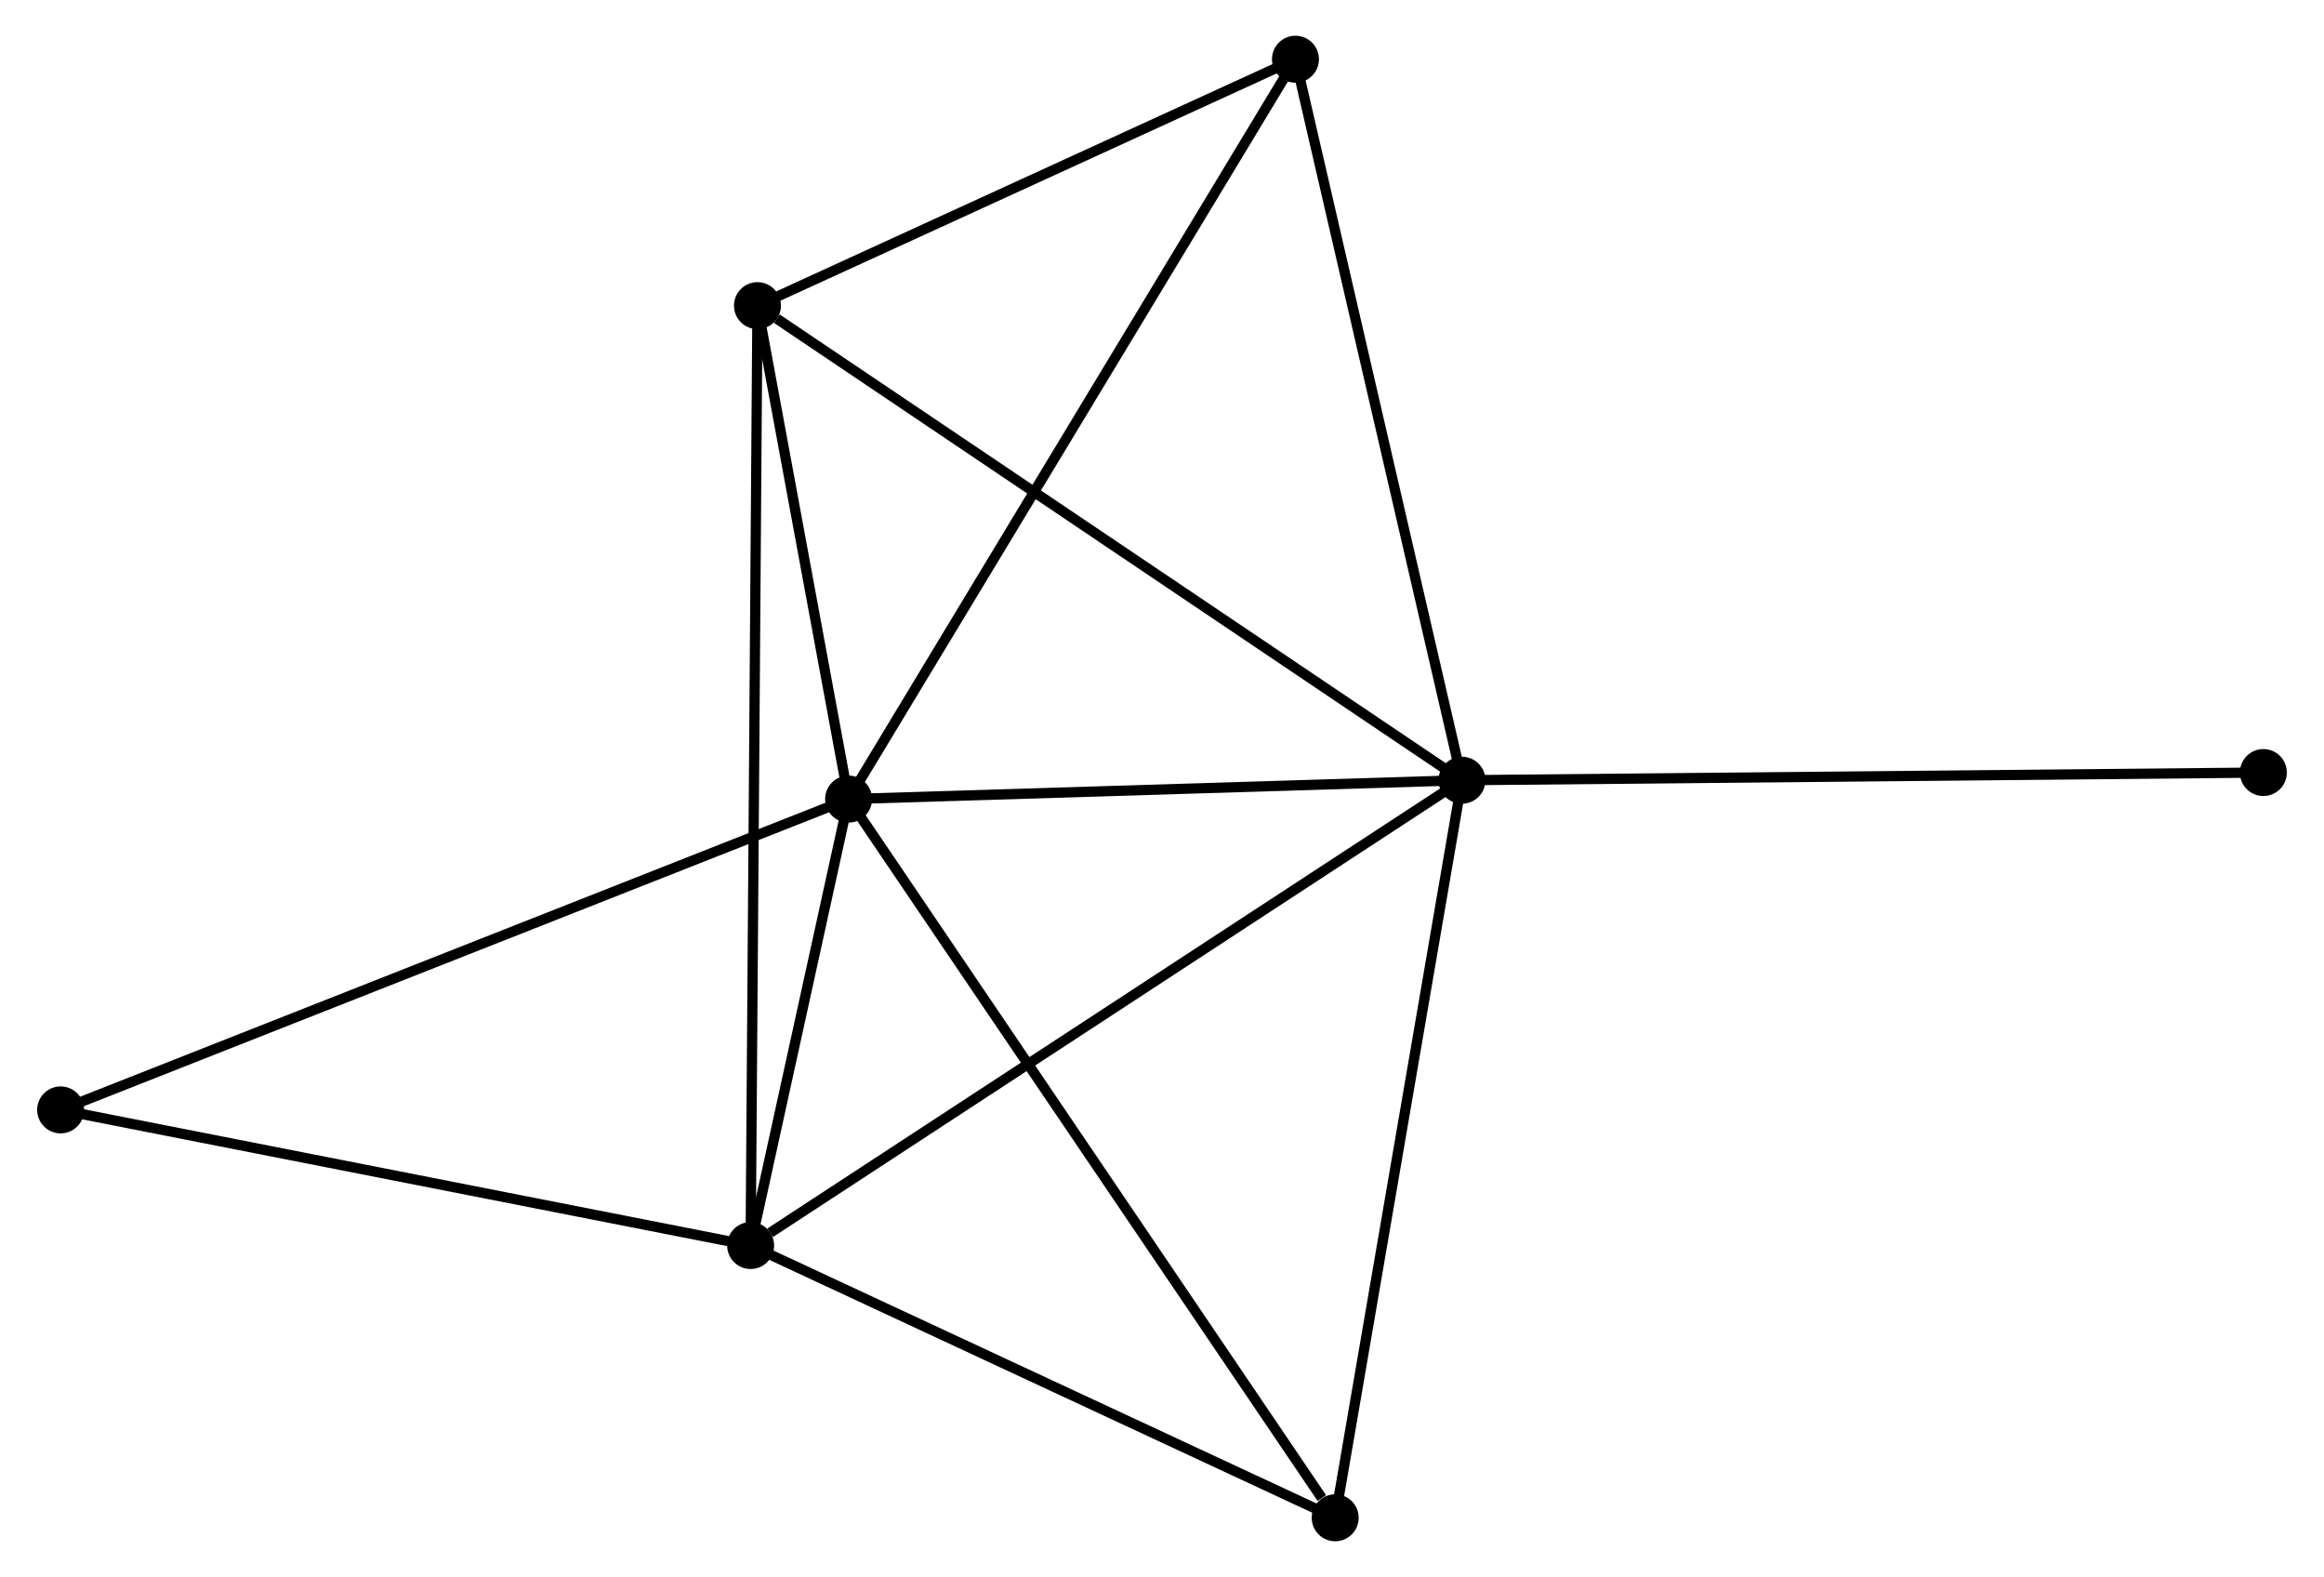<?xml version="1.0" encoding="UTF-8" standalone="no"?>
<!DOCTYPE svg PUBLIC "-//W3C//DTD SVG 1.1//EN"
 "http://www.w3.org/Graphics/SVG/1.1/DTD/svg11.dtd">
<!-- Generated by graphviz version 2.36.0 (20140111.2315)
 -->
<!-- Title: %3 Pages: 1 -->
<svg width="227pt" height="154pt"
 viewBox="0.00 0.00 227.37 154.44" xmlns="http://www.w3.org/2000/svg" xmlns:xlink="http://www.w3.org/1999/xlink">
<g id="graph0" class="graph" transform="scale(1 1) rotate(0) translate(4 150.438)">
<title>%3</title>
<!-- 0 -->
<g id="node1" class="node"><title>0</title>
<ellipse fill="black" stroke="black" cx="78.985" cy="-72.183" rx="1.8" ry="1.8"/>
</g>
<!-- 1 -->
<g id="node2" class="node"><title>1</title>
<ellipse fill="black" stroke="black" cx="139.069" cy="-74.03" rx="1.8" ry="1.8"/>
</g>
<!-- 0&#45;&#45;1 -->
<g id="edge1" class="edge"><title>0&#45;&#45;1</title>
<path fill="none" stroke="black" d="M80.984,-72.244C90.106,-72.524 127.736,-73.681 137.001,-73.966"/>
</g>
<!-- 2 -->
<g id="node3" class="node"><title>2</title>
<ellipse fill="black" stroke="black" cx="69.389" cy="-28.462" rx="1.8" ry="1.8"/>
</g>
<!-- 0&#45;&#45;2 -->
<g id="edge2" class="edge"><title>0&#45;&#45;2</title>
<path fill="none" stroke="black" d="M78.573,-70.304C76.994,-63.112 71.346,-37.38 69.789,-30.285"/>
</g>
<!-- 3 -->
<g id="node4" class="node"><title>3</title>
<ellipse fill="black" stroke="black" cx="70.058" cy="-120.507" rx="1.8" ry="1.8"/>
</g>
<!-- 0&#45;&#45;3 -->
<g id="edge3" class="edge"><title>0&#45;&#45;3</title>
<path fill="none" stroke="black" d="M78.601,-74.259C77.133,-82.208 71.879,-110.65 70.43,-118.492"/>
</g>
<!-- 4 -->
<g id="node5" class="node"><title>4</title>
<ellipse fill="black" stroke="black" cx="122.757" cy="-144.638" rx="1.8" ry="1.8"/>
</g>
<!-- 0&#45;&#45;4 -->
<g id="edge4" class="edge"><title>0&#45;&#45;4</title>
<path fill="none" stroke="black" d="M80.067,-73.974C86.123,-83.998 115.756,-133.05 121.713,-142.91"/>
</g>
<!-- 5 -->
<g id="node6" class="node"><title>5</title>
<ellipse fill="black" stroke="black" cx="126.651" cy="-1.8" rx="1.8" ry="1.8"/>
</g>
<!-- 0&#45;&#45;5 -->
<g id="edge5" class="edge"><title>0&#45;&#45;5</title>
<path fill="none" stroke="black" d="M80.163,-70.443C86.701,-60.79 118.468,-13.883 125.339,-3.737"/>
</g>
<!-- 6 -->
<g id="node7" class="node"><title>6</title>
<ellipse fill="black" stroke="black" cx="1.8" cy="-41.745" rx="1.8" ry="1.8"/>
</g>
<!-- 0&#45;&#45;6 -->
<g id="edge6" class="edge"><title>0&#45;&#45;6</title>
<path fill="none" stroke="black" d="M77.077,-71.43C66.398,-67.219 14.145,-46.613 3.641,-42.471"/>
</g>
<!-- 1&#45;&#45;2 -->
<g id="edge7" class="edge"><title>1&#45;&#45;2</title>
<path fill="none" stroke="black" d="M137.347,-72.903C127.79,-66.654 81.351,-36.285 71.307,-29.716"/>
</g>
<!-- 1&#45;&#45;3 -->
<g id="edge8" class="edge"><title>1&#45;&#45;3</title>
<path fill="none" stroke="black" d="M137.363,-75.178C127.898,-81.553 81.905,-112.528 71.958,-119.228"/>
</g>
<!-- 1&#45;&#45;4 -->
<g id="edge9" class="edge"><title>1&#45;&#45;4</title>
<path fill="none" stroke="black" d="M138.599,-76.067C136.217,-86.377 125.512,-132.714 123.199,-142.727"/>
</g>
<!-- 1&#45;&#45;5 -->
<g id="edge10" class="edge"><title>1&#45;&#45;5</title>
<path fill="none" stroke="black" d="M138.762,-72.244C137.059,-62.338 128.783,-14.2 126.993,-3.788"/>
</g>
<!-- 7 -->
<g id="node8" class="node"><title>7</title>
<ellipse fill="black" stroke="black" cx="217.57" cy="-74.782" rx="1.8" ry="1.8"/>
</g>
<!-- 1&#45;&#45;7 -->
<g id="edge11" class="edge"><title>1&#45;&#45;7</title>
<path fill="none" stroke="black" d="M141.01,-74.048C151.87,-74.152 205.014,-74.661 215.697,-74.764"/>
</g>
<!-- 2&#45;&#45;3 -->
<g id="edge12" class="edge"><title>2&#45;&#45;3</title>
<path fill="none" stroke="black" d="M69.403,-30.385C69.49,-42.364 69.957,-106.648 70.044,-118.596"/>
</g>
<!-- 2&#45;&#45;5 -->
<g id="edge13" class="edge"><title>2&#45;&#45;5</title>
<path fill="none" stroke="black" d="M71.294,-27.575C79.988,-23.527 115.85,-6.829 124.68,-2.718"/>
</g>
<!-- 2&#45;&#45;6 -->
<g id="edge14" class="edge"><title>2&#45;&#45;6</title>
<path fill="none" stroke="black" d="M67.439,-28.845C57.569,-30.785 13.214,-39.502 3.63,-41.385"/>
</g>
<!-- 3&#45;&#45;4 -->
<g id="edge15" class="edge"><title>3&#45;&#45;4</title>
<path fill="none" stroke="black" d="M71.811,-121.31C79.812,-124.974 112.817,-140.087 120.943,-143.808"/>
</g>
</g>
</svg>
